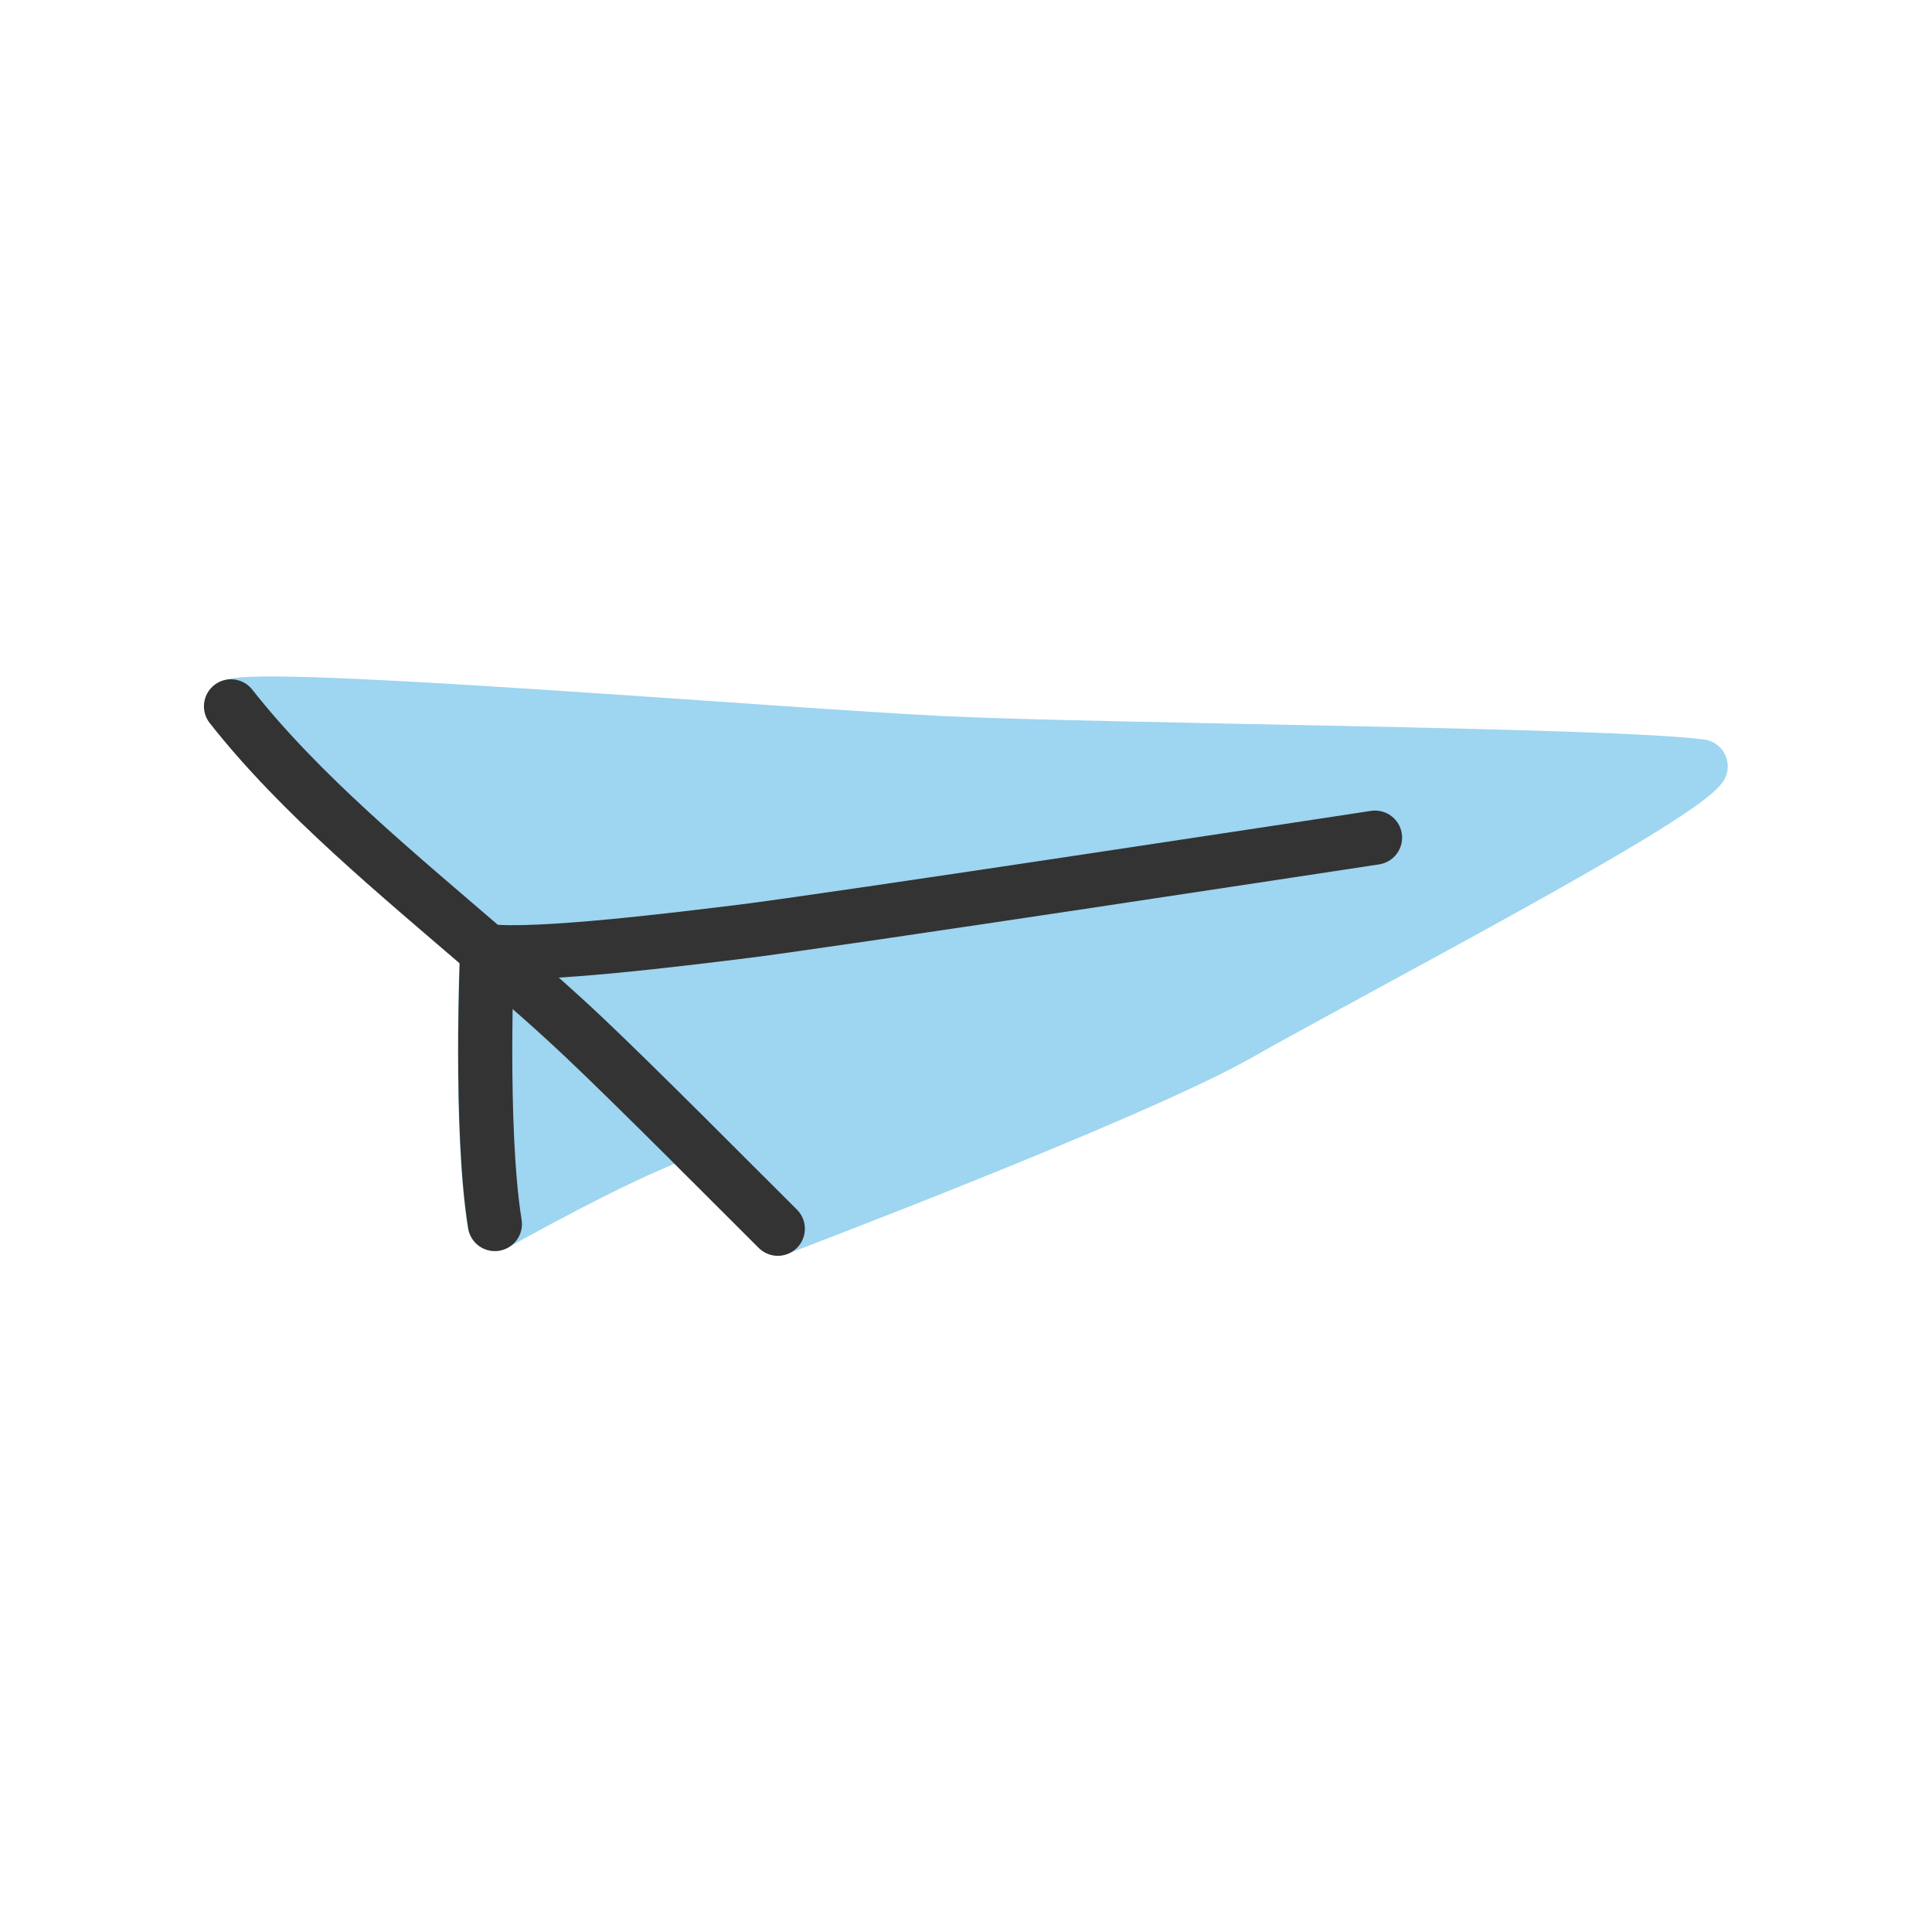 <svg width="250" height="250" viewBox="0 0 250 250" fill="none" xmlns="http://www.w3.org/2000/svg">
<path d="M121.939 96.16C101.199 95.16 33.94 89.56 29.939 91.4C38.9 102.85 51.319 113 62.999 123.06C62.999 123.06 61.999 145.96 63.999 158.39C63.999 158.39 80.559 149.06 88.199 146.54C94.659 152.94 100.649 158.97 100.649 158.97C100.649 158.97 146.559 141.57 160.069 133.91C175.439 125.21 216.419 103.91 220.069 99.17C208.689 97.61 142.509 97.15 121.939 96.16Z" fill="#9ED5F0" stroke="#9ED5F0" stroke-width="7" stroke-linecap="round" stroke-linejoin="round"/>
<path d="M100.65 159C100.65 159 94.65 153 88.2 146.57C83.48 141.88 78.5 136.98 75.44 134.1C71.54 130.42 67.33 126.76 63.04 123.1C51.32 113 38.9 102.84 29.89 91.4" stroke="#333333" stroke-width="7" stroke-linecap="round" stroke-linejoin="round"/>
<path d="M177.93 108.389C177.93 108.389 105.83 119.389 95.55 120.599C88.85 121.409 69.49 123.869 63.04 123.059C63.04 123.059 62.04 145.959 64.04 158.389" stroke="#333333" stroke-width="7" stroke-linecap="round" stroke-linejoin="round"/>
</svg>
